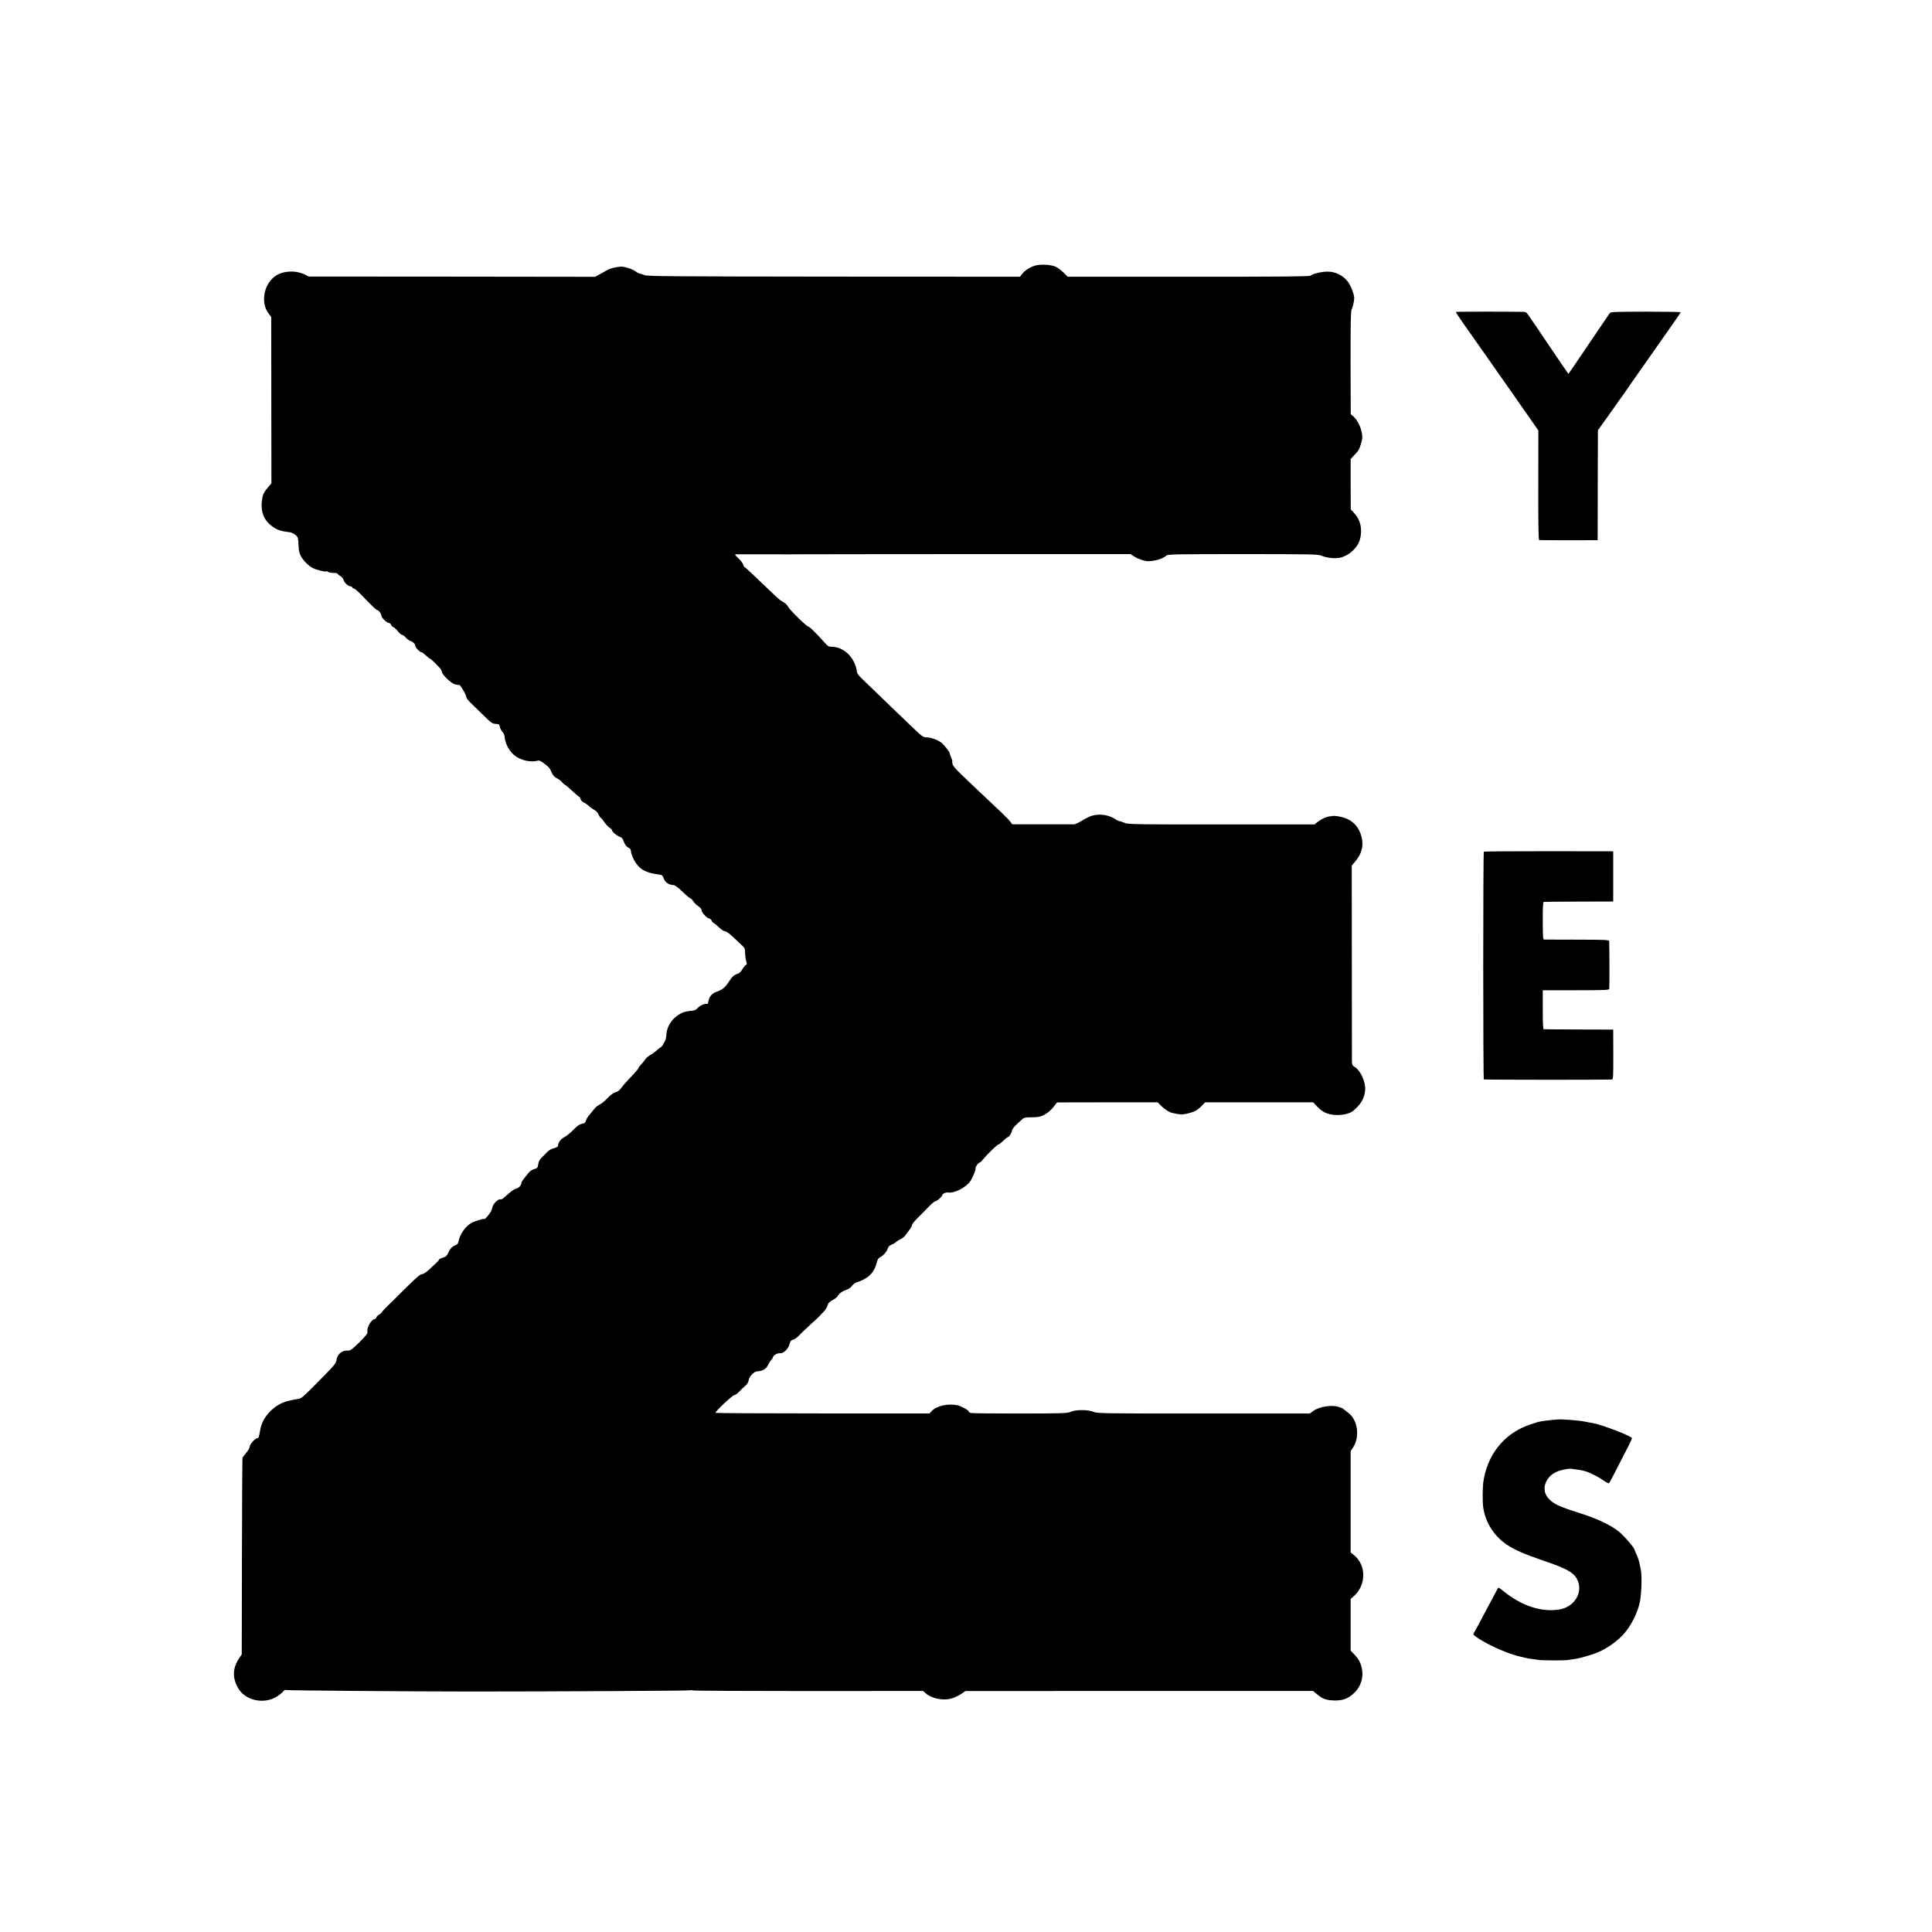 <?xml version="1.0" standalone="no"?>
<!DOCTYPE svg PUBLIC "-//W3C//DTD SVG 20010904//EN"
 "http://www.w3.org/TR/2001/REC-SVG-20010904/DTD/svg10.dtd">
<svg version="1.0" xmlns="http://www.w3.org/2000/svg"
 width="2112pt" height="2112pt" viewBox="0 0 2112 2112"
 preserveAspectRatio="xMidYMid meet">
<g transform="translate(0,2112) scale(0.1,-0.1)"
fill="#000000" stroke="none">
<path d="M11313 18216 c-58 -19 -109 -52 -138 -89 l-24 -32 -2033 1 c-1823 2
-2037 3 -2073 17 -22 9 -46 16 -53 17 -7 0 -28 11 -45 24 -35 27 -131 55 -168
51 -76 -10 -109 -19 -149 -42 -25 -14 -63 -36 -85 -47 l-40 -22 -1565 2 -1565
1 -41 21 c-89 45 -213 45 -299 0 -145 -77 -196 -298 -98 -426 l28 -37 1 -910
1 -910 -33 -37 c-31 -35 -55 -72 -60 -93 -34 -140 -6 -251 83 -324 59 -49 103
-66 188 -76 41 -4 66 -15 93 -40 20 -18 23 -33 25 -101 2 -58 9 -90 25 -121
26 -50 84 -109 132 -133 42 -21 139 -45 147 -36 3 3 12 1 20 -6 8 -6 34 -11
59 -11 24 0 44 -4 44 -8 0 -4 13 -16 29 -25 17 -10 32 -28 36 -42 7 -30 52
-72 76 -72 11 0 19 -4 19 -10 0 -5 4 -10 10 -10 5 0 19 -8 31 -17 23 -19 38
-34 153 -152 38 -39 74 -71 81 -71 15 0 45 -43 45 -63 0 -20 60 -77 81 -77 10
0 20 -9 24 -19 3 -11 14 -23 24 -26 10 -3 32 -23 50 -45 18 -22 38 -40 46 -40
8 0 27 -13 41 -30 15 -16 36 -32 48 -36 30 -9 56 -34 56 -54 0 -19 50 -70 68
-70 7 0 28 -16 48 -35 19 -19 39 -35 43 -35 5 0 26 -17 46 -37 20 -21 47 -49
61 -63 13 -14 24 -33 24 -43 0 -29 100 -126 141 -137 21 -6 43 -9 49 -8 13 3
80 -114 80 -139 0 -8 28 -41 63 -74 34 -33 97 -94 139 -135 68 -66 83 -76 117
-77 36 -2 40 -5 45 -33 4 -17 16 -41 28 -54 12 -12 22 -32 23 -44 6 -89 56
-178 125 -225 71 -48 171 -67 243 -45 10 3 34 -7 60 -28 60 -47 66 -53 82 -90
20 -46 35 -62 72 -81 17 -9 38 -25 45 -35 7 -11 22 -24 33 -30 11 -5 49 -38
84 -71 36 -34 68 -61 73 -61 4 0 10 -11 14 -24 3 -14 19 -31 38 -40 18 -8 43
-26 57 -39 13 -13 39 -32 56 -41 20 -10 39 -31 47 -51 8 -19 19 -35 23 -35 4
0 23 -22 41 -49 18 -26 44 -54 58 -61 13 -8 24 -19 24 -25 0 -17 51 -61 84
-72 22 -7 33 -19 43 -48 13 -39 36 -66 63 -77 9 -3 17 -20 18 -38 1 -19 17
-60 34 -93 51 -94 124 -139 258 -155 49 -7 53 -9 64 -41 14 -42 51 -71 97 -75
29 -2 50 -17 110 -74 40 -40 79 -72 86 -72 6 0 20 -14 30 -30 9 -17 34 -42 55
-55 24 -16 38 -33 38 -46 0 -24 60 -89 82 -89 8 0 21 -11 28 -25 7 -14 17 -25
22 -25 5 0 29 -20 55 -45 26 -26 55 -45 67 -45 13 0 45 -22 78 -52 30 -29 75
-71 99 -93 41 -37 43 -42 45 -100 1 -33 7 -72 13 -87 8 -22 7 -29 -6 -37 -9
-5 -26 -26 -38 -47 -14 -25 -33 -43 -52 -49 -41 -14 -60 -31 -98 -91 -37 -57
-71 -85 -128 -104 -49 -16 -84 -54 -92 -102 -4 -21 -10 -36 -14 -33 -17 10
-81 -17 -103 -43 -16 -19 -34 -28 -58 -30 -79 -6 -119 -20 -177 -63 -61 -46
-104 -124 -108 -197 -1 -26 -8 -59 -16 -72 -7 -14 -18 -34 -24 -44 -5 -10 -19
-24 -30 -30 -11 -6 -32 -23 -47 -38 -15 -14 -43 -34 -62 -43 -20 -10 -44 -31
-55 -49 -11 -17 -31 -42 -45 -55 -14 -14 -26 -30 -26 -37 0 -6 -35 -47 -77
-91 -43 -43 -91 -98 -108 -121 -20 -30 -40 -45 -65 -52 -20 -5 -52 -27 -72
-47 -47 -50 -77 -75 -112 -93 -16 -8 -41 -30 -55 -49 -14 -18 -38 -48 -53 -65
-15 -18 -30 -44 -33 -58 -5 -20 -15 -28 -43 -33 -27 -5 -52 -22 -93 -65 -31
-32 -74 -67 -97 -79 -40 -20 -72 -63 -72 -96 0 -10 -16 -19 -46 -27 -26 -7
-56 -24 -68 -37 -11 -13 -38 -39 -58 -59 -28 -26 -39 -46 -44 -78 -6 -40 -9
-45 -45 -54 -22 -6 -47 -23 -61 -41 -13 -16 -35 -45 -50 -63 -16 -19 -28 -40
-28 -48 0 -24 -29 -56 -58 -62 -15 -4 -44 -21 -64 -39 -59 -52 -88 -76 -93
-77 -3 0 -11 0 -19 0 -25 0 -74 -50 -82 -82 -3 -18 -12 -41 -18 -53 -16 -28
-63 -84 -68 -80 -6 7 -100 -21 -137 -40 -68 -34 -132 -123 -147 -200 -5 -27
-13 -39 -33 -46 -38 -15 -61 -39 -81 -85 -15 -33 -25 -42 -59 -52 -22 -7 -41
-16 -41 -21 0 -4 -13 -20 -29 -35 -17 -15 -45 -42 -63 -59 -46 -44 -80 -67
-101 -67 -10 0 -51 -33 -92 -73 -71 -68 -176 -172 -201 -198 -6 -6 -41 -41
-78 -76 -36 -36 -66 -68 -66 -72 0 -4 -11 -14 -25 -21 -13 -7 -27 -21 -31 -32
-3 -10 -11 -18 -18 -18 -35 0 -90 -97 -79 -139 4 -17 -15 -41 -88 -114 -84
-82 -98 -92 -129 -91 -64 3 -115 -42 -122 -107 -2 -28 -25 -56 -133 -166 -71
-73 -138 -140 -148 -150 -100 -97 -107 -102 -146 -107 -22 -3 -70 -12 -107
-22 -144 -36 -275 -172 -298 -309 -14 -82 -18 -95 -31 -95 -23 0 -85 -69 -85
-94 0 -13 -17 -42 -37 -66 -20 -23 -39 -49 -42 -58 -2 -10 -5 -496 -6 -1082
l-2 -1065 -30 -45 c-71 -106 -74 -213 -9 -325 81 -138 287 -180 430 -87 22 15
50 38 60 50 15 19 25 22 45 17 19 -5 1395 -16 2026 -16 893 0 2375 8 2380 13
4 4 17 3 29 -1 11 -4 583 -7 1270 -7 l1248 1 26 -24 c60 -55 181 -83 273 -61
30 7 79 28 109 48 l55 36 1899 1 1900 0 50 -41 c58 -48 94 -60 186 -63 96 -2
160 25 227 96 104 110 102 289 -5 400 l-47 49 0 283 0 282 31 27 c143 123 143
348 -1 457 l-30 24 0 554 0 554 26 39 c77 117 52 302 -51 379 -23 17 -46 35
-53 41 -6 6 -14 11 -17 12 -3 0 -18 5 -33 11 -74 28 -218 5 -285 -46 l-34 -25
-1161 0 c-1098 0 -1164 1 -1202 18 -56 25 -195 26 -250 1 -37 -17 -79 -18
-555 -19 -284 0 -526 2 -538 6 -12 4 -22 11 -22 16 0 14 -85 61 -122 68 -107
22 -229 -5 -282 -63 l-25 -26 -1166 0 c-642 0 -1170 3 -1173 6 -10 10 186 195
207 195 10 0 34 18 54 39 20 22 44 45 54 53 28 21 44 44 49 75 7 41 61 93 96
93 51 0 93 25 113 66 10 21 26 47 36 58 11 11 19 25 19 30 0 6 10 18 23 26 23
15 27 16 64 18 36 3 79 48 93 96 10 37 18 46 40 51 15 3 46 25 67 48 22 23 77
76 122 117 46 41 91 83 100 93 9 11 30 33 48 51 17 18 35 48 40 66 7 26 19 39
53 57 25 13 49 31 54 40 17 31 55 60 95 72 25 7 50 24 66 46 16 21 39 36 58
40 18 4 52 19 77 33 73 41 113 95 135 182 8 31 19 49 36 57 35 17 72 59 84 95
7 21 20 35 40 41 16 6 38 19 50 29 11 11 34 25 51 33 17 7 40 25 50 39 11 15
31 43 47 63 15 20 27 43 27 53 0 9 33 49 73 87 39 39 79 79 88 89 33 38 86 84
97 84 16 0 72 50 72 64 0 16 39 34 65 30 68 -10 196 55 243 125 28 41 67 141
55 141 -2 0 4 14 14 30 9 16 23 30 29 30 7 0 25 16 40 35 51 63 157 165 171
165 5 0 28 18 51 40 22 22 45 40 50 40 14 0 43 48 45 73 1 11 22 39 46 62 24
22 54 49 66 60 17 17 35 21 86 21 35 0 79 2 97 6 52 10 118 54 159 108 l38 49
550 1 551 0 39 -40 c33 -34 88 -69 120 -76 81 -19 109 -20 161 -8 78 18 113
36 159 83 l39 41 591 0 590 0 43 -45 c58 -62 112 -87 199 -93 72 -5 155 13
190 41 88 69 131 142 137 235 5 87 -52 212 -115 249 -24 14 -29 24 -30 58 0
22 -1 513 -1 1091 l-1 1052 41 48 c69 83 91 171 66 267 -28 109 -97 181 -199
211 -46 13 -102 21 -115 16 -3 -1 -17 -3 -32 -4 -39 -4 -88 -26 -131 -59 l-37
-29 -1020 0 c-920 -1 -1022 1 -1053 16 -19 8 -44 17 -55 19 -11 2 -26 7 -34
13 -77 55 -179 73 -271 47 -26 -8 -75 -32 -109 -54 -34 -21 -73 -39 -87 -40
-14 0 -172 0 -351 0 l-324 0 -20 27 c-11 14 -26 31 -33 38 -8 6 -24 22 -36 35
-12 13 -28 29 -35 35 -12 11 -32 29 -296 279 -242 230 -237 225 -236 282 0 3
-6 21 -14 40 -9 20 -15 38 -14 41 2 13 -62 93 -93 117 -41 31 -117 57 -165 57
-31 0 -48 12 -142 103 -59 57 -145 139 -191 183 -45 43 -117 113 -160 154 -42
41 -117 114 -167 161 -74 69 -93 92 -97 120 -21 151 -142 269 -277 269 -30 0
-42 7 -75 45 -84 95 -164 175 -177 175 -19 0 -203 180 -222 217 -9 18 -31 40
-49 49 -17 9 -41 25 -52 35 -11 10 -38 35 -60 55 -22 20 -100 95 -173 165 -73
71 -137 129 -141 129 -5 0 -12 12 -16 27 -3 14 -27 46 -53 70 -28 26 -41 43
-32 44 8 0 159 0 335 0 176 -1 340 -1 365 0 25 1 849 1 1832 2 l1787 0 39 -26
c41 -27 123 -54 157 -52 83 4 158 28 197 63 16 13 117 15 835 15 740 0 822 -2
857 -17 62 -26 155 -35 211 -21 101 26 191 113 214 207 25 106 3 204 -62 275
l-41 45 -1 275 0 275 35 38 c54 57 57 63 78 130 15 50 17 73 10 114 -12 69
-52 149 -91 182 l-31 26 -2 562 c0 423 2 566 11 581 11 19 28 88 29 125 2 37
-35 134 -69 180 -51 69 -140 113 -226 111 -66 -1 -161 -25 -181 -44 -10 -10
-319 -12 -1335 -12 l-1322 0 -43 44 c-24 23 -61 52 -82 63 -51 26 -174 33
-233 14z"/>
<path d="M15915 17710 c-2 -3 40 -67 93 -142 54 -76 131 -186 172 -244 41 -59
91 -130 111 -158 19 -28 146 -209 281 -401 l245 -351 -1 -597 c-1 -390 2 -598
9 -600 6 -2 152 -3 325 -3 l315 1 1 601 2 601 43 60 c24 33 50 69 57 79 7 11
62 89 123 174 61 85 118 166 127 181 9 14 138 197 285 406 148 210 270 385
270 389 1 4 -170 7 -381 7 -362 -1 -384 -2 -397 -19 -8 -11 -112 -164 -231
-341 -120 -178 -218 -322 -219 -320 -1 1 -36 52 -77 112 -41 61 -108 159 -149
219 -41 59 -78 116 -84 125 -5 9 -26 39 -45 66 -20 28 -51 74 -70 103 -30 46
-37 52 -69 53 -187 3 -734 3 -736 -1z"/>
<path d="M16221 11810 c-9 -7 -9 -2483 0 -2490 6 -4 1314 -5 1395 -1 20 1 20
5 20 274 l-1 272 -375 1 c-206 1 -380 2 -385 3 -7 1 -10 78 -10 214 l0 212
362 0 c314 0 362 2 365 15 3 13 2 470 -1 521 -1 15 -36 16 -348 17 -192 0
-355 1 -363 1 -13 1 -15 31 -15 206 -1 134 3 205 10 206 5 1 179 2 385 3 l375
1 0 275 0 274 -703 1 c-387 0 -707 -2 -711 -5z"/>
<path d="M16970 5598 c-120 -13 -148 -18 -189 -33 -23 -8 -45 -15 -49 -16 -4
-1 -18 -6 -32 -11 -268 -100 -446 -330 -486 -628 -7 -53 -8 -209 -1 -260 23
-170 117 -320 258 -415 87 -58 189 -103 399 -175 246 -83 325 -126 365 -194
82 -142 -18 -316 -197 -342 -198 -28 -412 45 -610 208 -25 21 -48 35 -51 31
-12 -21 -69 -128 -114 -213 -28 -52 -72 -135 -98 -185 -26 -49 -52 -95 -57
-102 -7 -9 9 -25 59 -57 128 -82 317 -164 453 -196 25 -6 54 -13 65 -15 11 -3
40 -8 65 -11 25 -3 59 -8 75 -10 36 -6 292 -7 320 0 11 2 41 7 67 10 68 9 206
51 275 82 96 45 191 113 260 188 78 85 153 230 179 351 18 83 25 288 11 355
-15 75 -17 84 -28 119 -6 20 -18 48 -26 63 -7 15 -14 31 -14 35 -4 25 -113
152 -172 200 -88 71 -242 144 -427 202 -236 74 -298 105 -351 171 -72 90 -26
225 96 280 43 20 130 38 161 34 28 -3 118 -17 124 -19 3 -1 19 -5 35 -10 45
-12 144 -63 199 -102 26 -19 52 -31 56 -26 5 4 48 87 97 183 49 96 93 182 98
190 5 8 10 17 10 20 1 3 11 24 23 47 12 23 22 46 22 51 0 22 -337 151 -432
166 -21 3 -57 10 -80 15 -41 9 -148 20 -248 24 -25 2 -74 -1 -110 -5z"/>
</g>
</svg>
